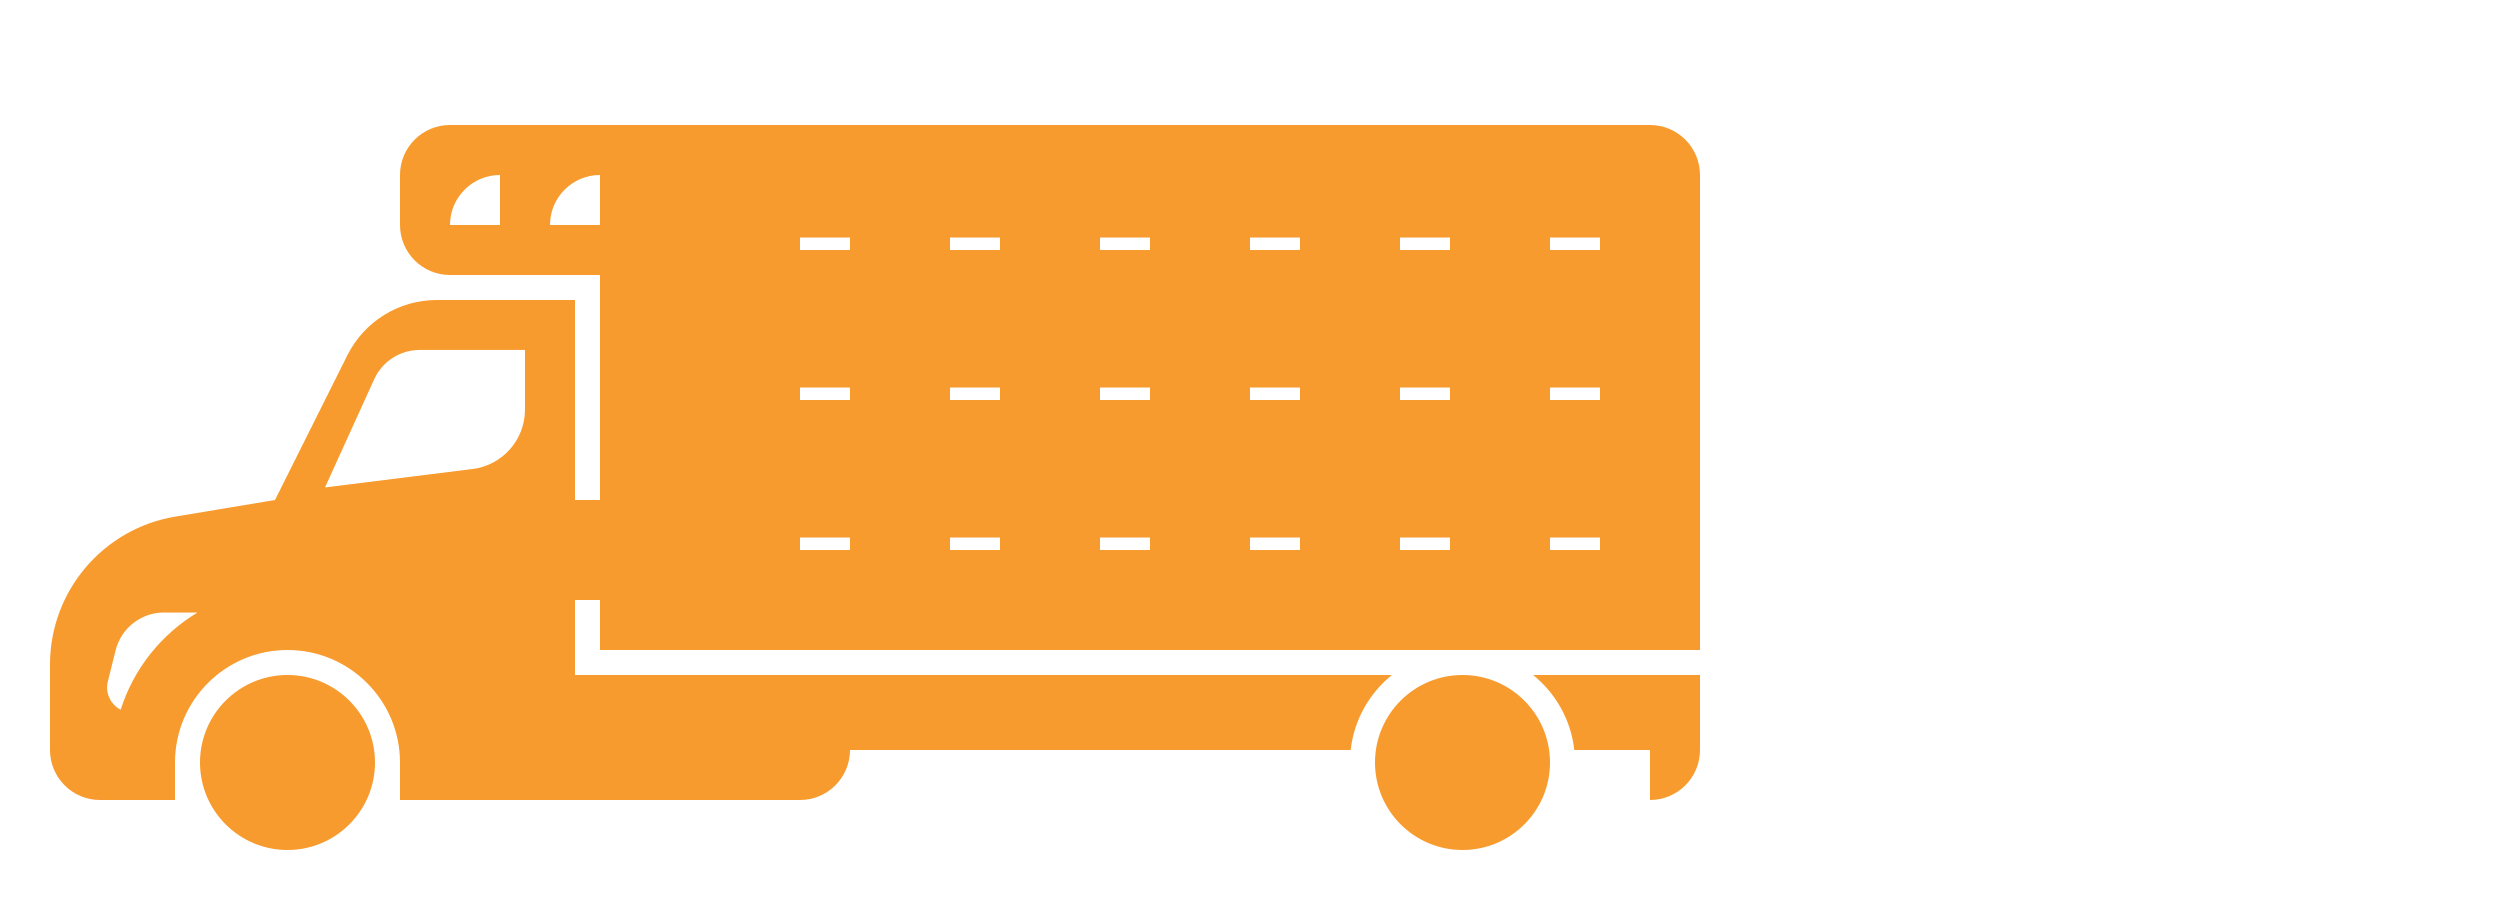 <svg width="50" height="18" viewBox="0 0 50 18" fill="none" xmlns="http://www.w3.org/2000/svg">
<path d="M5.75 17C4.784 17 4 16.216 4 15.25C4 14.284 4.784 13.5 5.75 13.5C6.716 13.5 7.5 14.284 7.5 15.25C7.5 16.216 6.716 17 5.75 17Z" fill="#F89B2E"/>
<path d="M30.662 13.5H34V15C34 15.552 33.552 16 33 16V15H31.486C31.419 14.396 31.112 13.863 30.662 13.5Z" fill="#F89B2E"/>
<path d="M29.25 17C28.284 17 27.5 16.216 27.5 15.25C27.5 14.284 28.284 13.5 29.25 13.5C30.216 13.5 31 14.284 31 15.25C31 16.216 30.216 17 29.25 17Z" fill="#F89B2E"/>
<path d="M3.507 10.332L5.5 10L6.947 7.106C7.286 6.428 7.978 6 8.736 6H11.5V10H12V5.5H9C8.448 5.5 8 5.052 8 4.5V3.5C8 2.948 8.448 2.5 9 2.5H33C33.552 2.5 34 2.948 34 3.5V13H12V12H11.5V13.5H27.838C27.388 13.863 27.081 14.396 27.014 15H17C17 15.552 16.552 16 16 16H8V15.25C8 14.009 6.991 13 5.75 13C4.509 13 3.5 14.009 3.5 15.25V16H2C1.448 16 1 15.552 1 15V13.291C1 11.824 2.06 10.573 3.507 10.332ZM10 3.5C9.448 3.5 9 3.948 9 4.5H10V3.5ZM12 3.5C11.448 3.5 11 3.948 11 4.5H12V3.5ZM31 11H32V10.75H31V11ZM31 8H32V7.75H31V8ZM31 5H32V4.75H31V5ZM28 11H29V10.75H28V11ZM28 8H29V7.75H28V8ZM28 5H29V4.75H28V5ZM25 11H26V10.75H25V11ZM25 8H26V7.75H25V8ZM25 5H26V4.75H25V5ZM22 11H23V10.75H22V11ZM22 8H23V7.75H22V8ZM22 5H23V4.75H22V5ZM19 11H20V10.75H19V11ZM19 8H20V7.75H19V8ZM19 5H20V4.75H19V5ZM16 11H17V10.75H16V11ZM16 8H17V7.75H16V8ZM16 5H17V4.75H16V5ZM9.449 9.381C10.05 9.306 10.5 8.795 10.5 8.19V6.999H8.394C8.002 6.999 7.646 7.228 7.484 7.585L6.5 9.749L9.449 9.38V9.381ZM2.413 14.195C2.673 13.375 3.226 12.686 3.95 12.25H3.282C2.823 12.25 2.423 12.562 2.312 13.007L2.157 13.628C2.098 13.863 2.216 14.093 2.414 14.195H2.413Z" fill="#F89B2E"/>
</svg>
